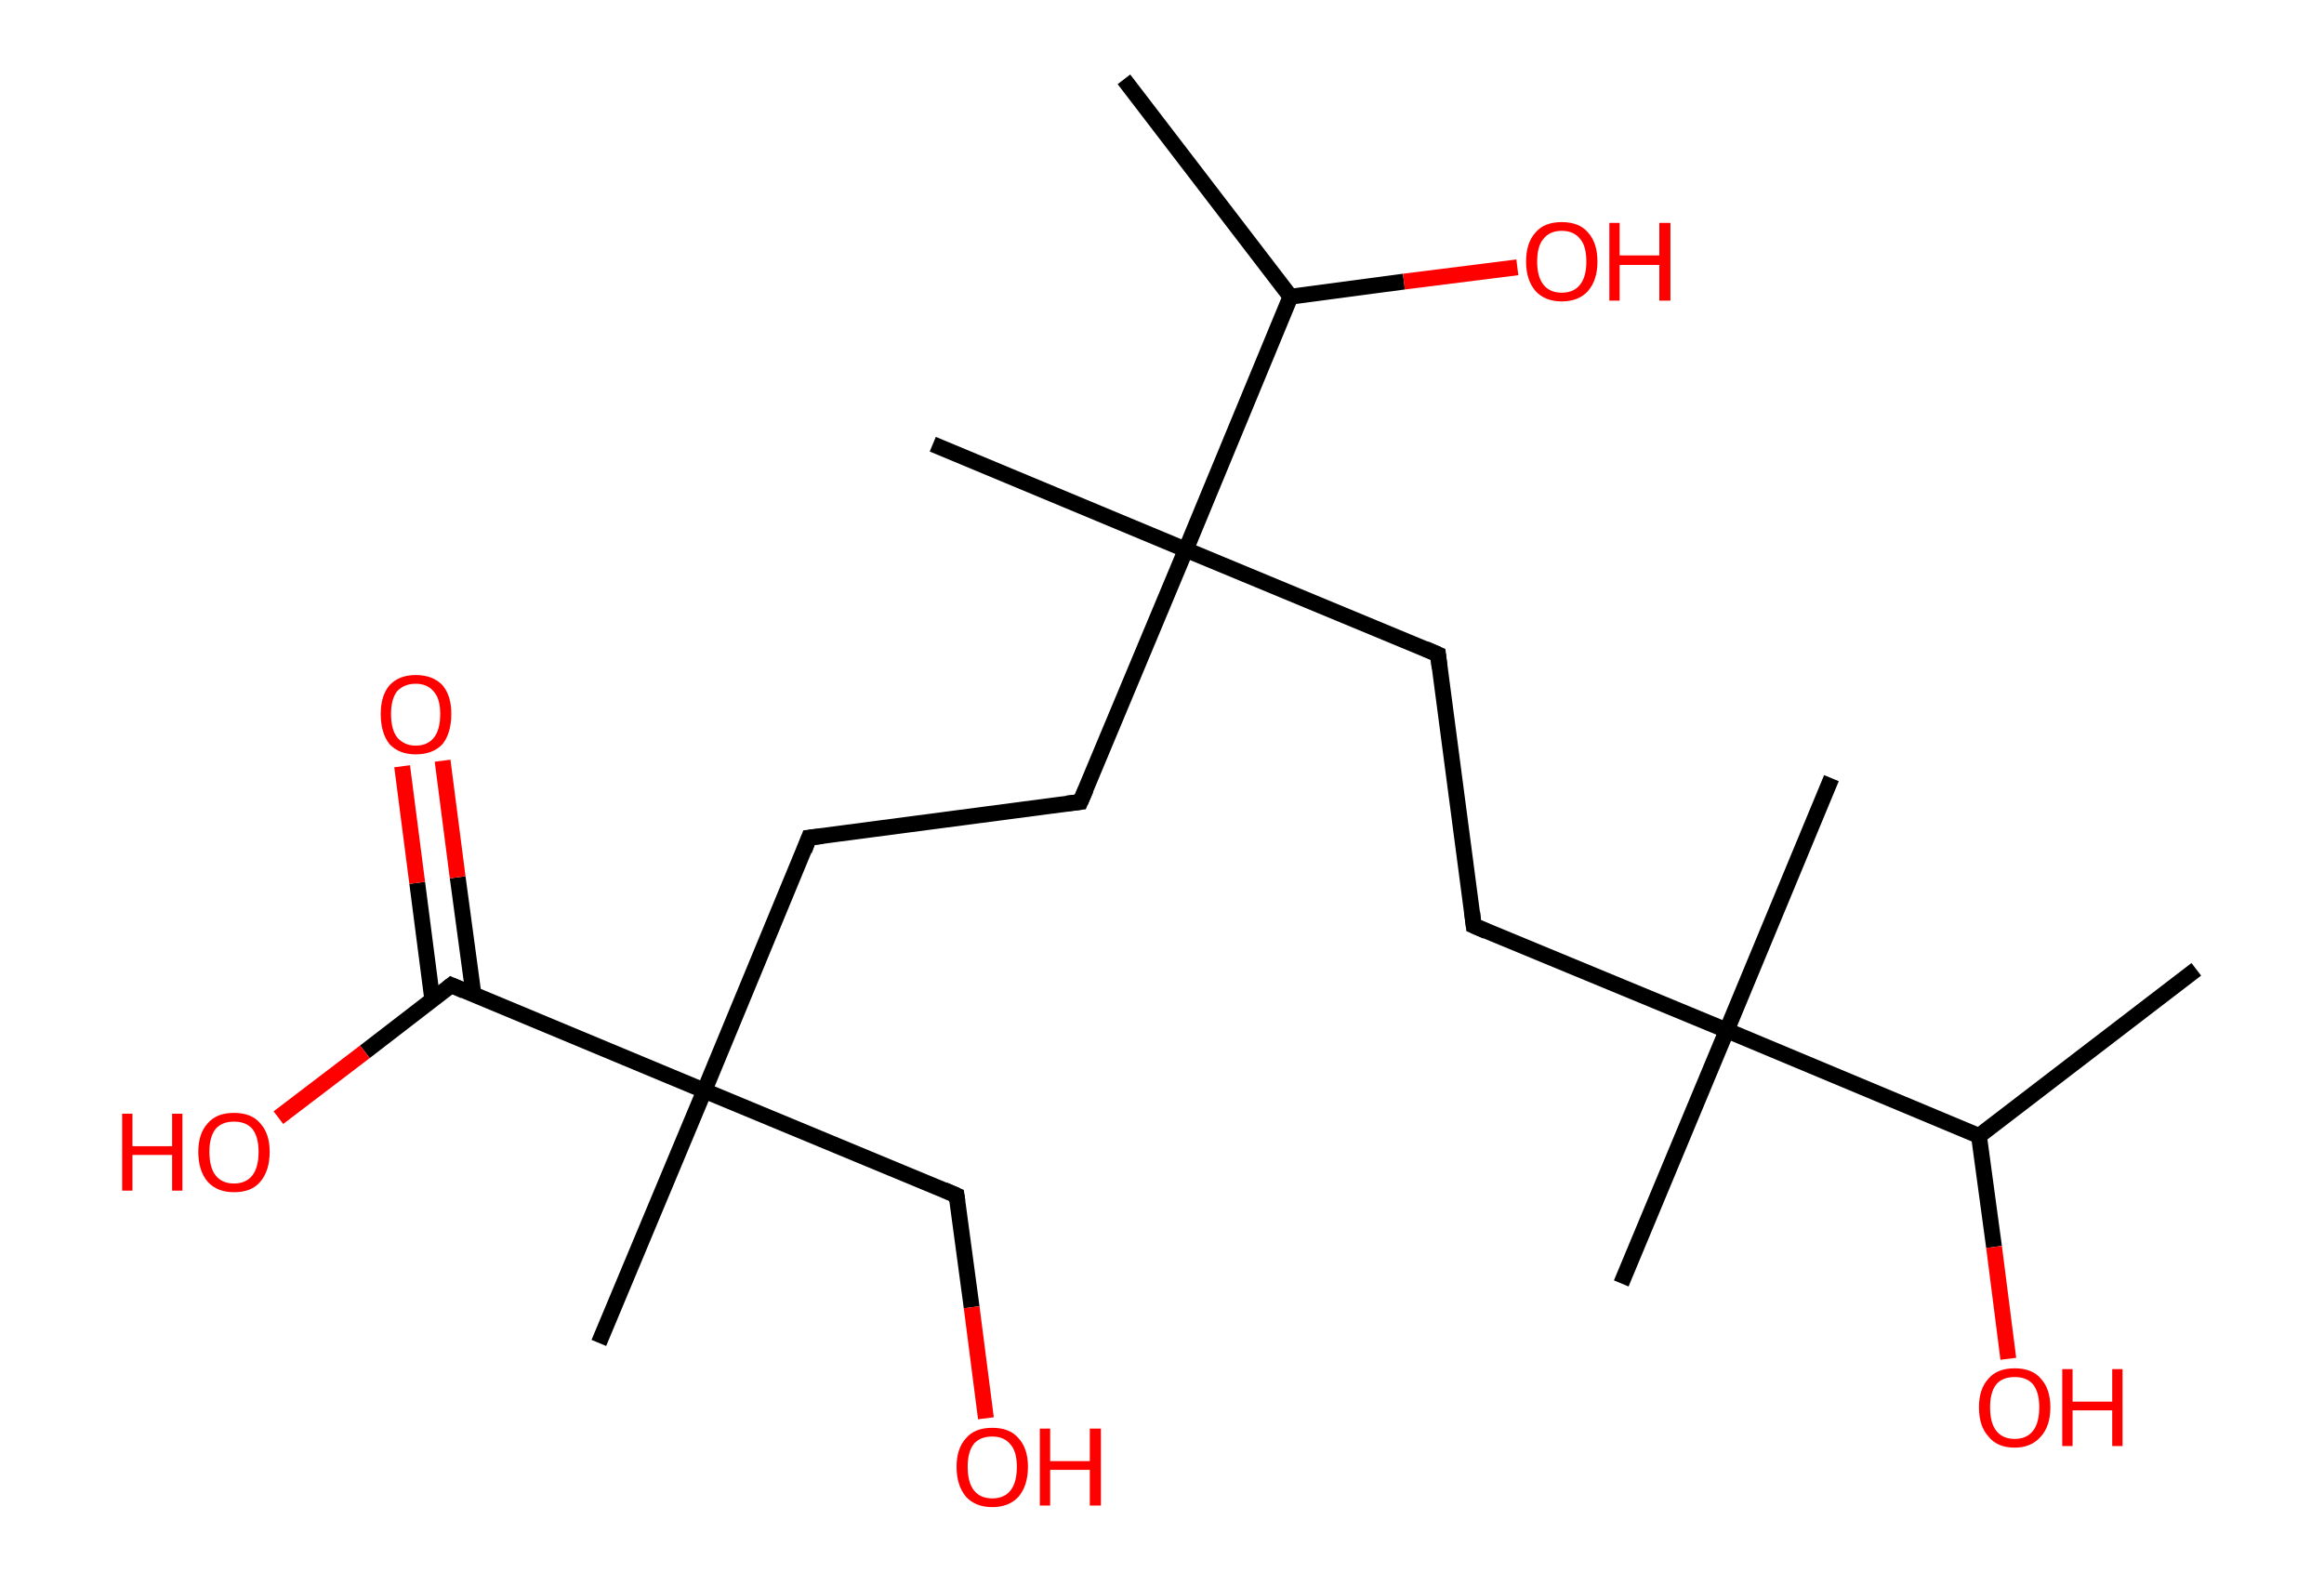 <?xml version='1.0' encoding='ASCII' standalone='yes'?>
<svg xmlns="http://www.w3.org/2000/svg" xmlns:rdkit="http://www.rdkit.org/xml" xmlns:xlink="http://www.w3.org/1999/xlink" version="1.1" baseProfile="full" xml:space="preserve" width="293px" height="200px" viewBox="0 0 293 200">
<!-- END OF HEADER -->
<rect style="opacity:1.0;fill:#FFFFFF;stroke:none" width="293.0" height="200.0" x="0.0" y="0.0"> </rect>
<path class="bond-0 atom-0 atom-1" d="M 276.9,122.2 L 249.5,143.2" style="fill:none;fill-rule:evenodd;stroke:#000000;stroke-width:2.0px;stroke-linecap:butt;stroke-linejoin:miter;stroke-opacity:1"/>
<path class="bond-1 atom-1 atom-2" d="M 249.5,143.2 L 251.4,157.2" style="fill:none;fill-rule:evenodd;stroke:#000000;stroke-width:2.0px;stroke-linecap:butt;stroke-linejoin:miter;stroke-opacity:1"/>
<path class="bond-1 atom-1 atom-2" d="M 251.4,157.2 L 253.2,171.3" style="fill:none;fill-rule:evenodd;stroke:#FF0000;stroke-width:2.0px;stroke-linecap:butt;stroke-linejoin:miter;stroke-opacity:1"/>
<path class="bond-2 atom-1 atom-3" d="M 249.5,143.2 L 217.7,129.9" style="fill:none;fill-rule:evenodd;stroke:#000000;stroke-width:2.0px;stroke-linecap:butt;stroke-linejoin:miter;stroke-opacity:1"/>
<path class="bond-3 atom-3 atom-4" d="M 217.7,129.9 L 204.4,161.8" style="fill:none;fill-rule:evenodd;stroke:#000000;stroke-width:2.0px;stroke-linecap:butt;stroke-linejoin:miter;stroke-opacity:1"/>
<path class="bond-4 atom-3 atom-5" d="M 217.7,129.9 L 230.9,98.1" style="fill:none;fill-rule:evenodd;stroke:#000000;stroke-width:2.0px;stroke-linecap:butt;stroke-linejoin:miter;stroke-opacity:1"/>
<path class="bond-5 atom-3 atom-6" d="M 217.7,129.9 L 185.8,116.7" style="fill:none;fill-rule:evenodd;stroke:#000000;stroke-width:2.0px;stroke-linecap:butt;stroke-linejoin:miter;stroke-opacity:1"/>
<path class="bond-6 atom-6 atom-7" d="M 185.8,116.7 L 181.3,82.5" style="fill:none;fill-rule:evenodd;stroke:#000000;stroke-width:2.0px;stroke-linecap:butt;stroke-linejoin:miter;stroke-opacity:1"/>
<path class="bond-7 atom-7 atom-8" d="M 181.3,82.5 L 149.5,69.3" style="fill:none;fill-rule:evenodd;stroke:#000000;stroke-width:2.0px;stroke-linecap:butt;stroke-linejoin:miter;stroke-opacity:1"/>
<path class="bond-8 atom-8 atom-9" d="M 149.5,69.3 L 117.6,56.0" style="fill:none;fill-rule:evenodd;stroke:#000000;stroke-width:2.0px;stroke-linecap:butt;stroke-linejoin:miter;stroke-opacity:1"/>
<path class="bond-9 atom-8 atom-10" d="M 149.5,69.3 L 136.2,101.1" style="fill:none;fill-rule:evenodd;stroke:#000000;stroke-width:2.0px;stroke-linecap:butt;stroke-linejoin:miter;stroke-opacity:1"/>
<path class="bond-10 atom-10 atom-11" d="M 136.2,101.1 L 102.0,105.6" style="fill:none;fill-rule:evenodd;stroke:#000000;stroke-width:2.0px;stroke-linecap:butt;stroke-linejoin:miter;stroke-opacity:1"/>
<path class="bond-11 atom-11 atom-12" d="M 102.0,105.6 L 88.8,137.5" style="fill:none;fill-rule:evenodd;stroke:#000000;stroke-width:2.0px;stroke-linecap:butt;stroke-linejoin:miter;stroke-opacity:1"/>
<path class="bond-12 atom-12 atom-13" d="M 88.8,137.5 L 75.5,169.3" style="fill:none;fill-rule:evenodd;stroke:#000000;stroke-width:2.0px;stroke-linecap:butt;stroke-linejoin:miter;stroke-opacity:1"/>
<path class="bond-13 atom-12 atom-14" d="M 88.8,137.5 L 120.6,150.7" style="fill:none;fill-rule:evenodd;stroke:#000000;stroke-width:2.0px;stroke-linecap:butt;stroke-linejoin:miter;stroke-opacity:1"/>
<path class="bond-14 atom-14 atom-15" d="M 120.6,150.7 L 122.5,164.8" style="fill:none;fill-rule:evenodd;stroke:#000000;stroke-width:2.0px;stroke-linecap:butt;stroke-linejoin:miter;stroke-opacity:1"/>
<path class="bond-14 atom-14 atom-15" d="M 122.5,164.8 L 124.3,178.8" style="fill:none;fill-rule:evenodd;stroke:#FF0000;stroke-width:2.0px;stroke-linecap:butt;stroke-linejoin:miter;stroke-opacity:1"/>
<path class="bond-15 atom-12 atom-16" d="M 88.8,137.5 L 56.9,124.2" style="fill:none;fill-rule:evenodd;stroke:#000000;stroke-width:2.0px;stroke-linecap:butt;stroke-linejoin:miter;stroke-opacity:1"/>
<path class="bond-16 atom-16 atom-17" d="M 59.7,125.4 L 57.7,110.6" style="fill:none;fill-rule:evenodd;stroke:#000000;stroke-width:2.0px;stroke-linecap:butt;stroke-linejoin:miter;stroke-opacity:1"/>
<path class="bond-16 atom-16 atom-17" d="M 57.7,110.6 L 55.8,95.9" style="fill:none;fill-rule:evenodd;stroke:#FF0000;stroke-width:2.0px;stroke-linecap:butt;stroke-linejoin:miter;stroke-opacity:1"/>
<path class="bond-16 atom-16 atom-17" d="M 54.5,126.0 L 52.6,111.3" style="fill:none;fill-rule:evenodd;stroke:#000000;stroke-width:2.0px;stroke-linecap:butt;stroke-linejoin:miter;stroke-opacity:1"/>
<path class="bond-16 atom-16 atom-17" d="M 52.6,111.3 L 50.7,96.6" style="fill:none;fill-rule:evenodd;stroke:#FF0000;stroke-width:2.0px;stroke-linecap:butt;stroke-linejoin:miter;stroke-opacity:1"/>
<path class="bond-17 atom-16 atom-18" d="M 56.9,124.2 L 46.0,132.6" style="fill:none;fill-rule:evenodd;stroke:#000000;stroke-width:2.0px;stroke-linecap:butt;stroke-linejoin:miter;stroke-opacity:1"/>
<path class="bond-17 atom-16 atom-18" d="M 46.0,132.6 L 35.1,140.9" style="fill:none;fill-rule:evenodd;stroke:#FF0000;stroke-width:2.0px;stroke-linecap:butt;stroke-linejoin:miter;stroke-opacity:1"/>
<path class="bond-18 atom-8 atom-19" d="M 149.5,69.3 L 162.7,37.4" style="fill:none;fill-rule:evenodd;stroke:#000000;stroke-width:2.0px;stroke-linecap:butt;stroke-linejoin:miter;stroke-opacity:1"/>
<path class="bond-19 atom-19 atom-20" d="M 162.7,37.4 L 141.7,10.0" style="fill:none;fill-rule:evenodd;stroke:#000000;stroke-width:2.0px;stroke-linecap:butt;stroke-linejoin:miter;stroke-opacity:1"/>
<path class="bond-20 atom-19 atom-21" d="M 162.7,37.4 L 177.0,35.5" style="fill:none;fill-rule:evenodd;stroke:#000000;stroke-width:2.0px;stroke-linecap:butt;stroke-linejoin:miter;stroke-opacity:1"/>
<path class="bond-20 atom-19 atom-21" d="M 177.0,35.5 L 191.3,33.7" style="fill:none;fill-rule:evenodd;stroke:#FF0000;stroke-width:2.0px;stroke-linecap:butt;stroke-linejoin:miter;stroke-opacity:1"/>
<path d="M 187.4,117.4 L 185.8,116.7 L 185.6,115.0" style="fill:none;stroke:#000000;stroke-width:2.0px;stroke-linecap:butt;stroke-linejoin:miter;stroke-opacity:1;"/>
<path d="M 181.5,84.2 L 181.3,82.5 L 179.7,81.8" style="fill:none;stroke:#000000;stroke-width:2.0px;stroke-linecap:butt;stroke-linejoin:miter;stroke-opacity:1;"/>
<path d="M 136.9,99.5 L 136.2,101.1 L 134.5,101.3" style="fill:none;stroke:#000000;stroke-width:2.0px;stroke-linecap:butt;stroke-linejoin:miter;stroke-opacity:1;"/>
<path d="M 103.7,105.4 L 102.0,105.6 L 101.4,107.2" style="fill:none;stroke:#000000;stroke-width:2.0px;stroke-linecap:butt;stroke-linejoin:miter;stroke-opacity:1;"/>
<path d="M 119.0,150.0 L 120.6,150.7 L 120.7,151.4" style="fill:none;stroke:#000000;stroke-width:2.0px;stroke-linecap:butt;stroke-linejoin:miter;stroke-opacity:1;"/>
<path d="M 58.5,124.9 L 56.9,124.2 L 56.4,124.6" style="fill:none;stroke:#000000;stroke-width:2.0px;stroke-linecap:butt;stroke-linejoin:miter;stroke-opacity:1;"/>
<path class="atom-2" d="M 249.5 177.4 Q 249.5 175.1, 250.7 173.8 Q 251.8 172.5, 254.0 172.5 Q 256.2 172.5, 257.3 173.8 Q 258.5 175.1, 258.5 177.4 Q 258.5 179.8, 257.3 181.1 Q 256.1 182.5, 254.0 182.5 Q 251.8 182.5, 250.7 181.1 Q 249.5 179.8, 249.5 177.4 M 254.0 181.4 Q 255.5 181.4, 256.3 180.4 Q 257.1 179.4, 257.1 177.4 Q 257.1 175.5, 256.3 174.5 Q 255.5 173.6, 254.0 173.6 Q 252.5 173.6, 251.7 174.5 Q 250.9 175.5, 250.9 177.4 Q 250.9 179.4, 251.7 180.4 Q 252.5 181.4, 254.0 181.4 " fill="#FF0000"/>
<path class="atom-2" d="M 260.0 172.6 L 261.3 172.6 L 261.3 176.7 L 266.3 176.7 L 266.3 172.6 L 267.6 172.6 L 267.6 182.3 L 266.3 182.3 L 266.3 177.8 L 261.3 177.8 L 261.3 182.3 L 260.0 182.3 L 260.0 172.6 " fill="#FF0000"/>
<path class="atom-15" d="M 120.6 184.9 Q 120.6 182.6, 121.8 181.3 Q 122.9 180.0, 125.1 180.0 Q 127.3 180.0, 128.4 181.3 Q 129.6 182.6, 129.6 184.9 Q 129.6 187.3, 128.4 188.7 Q 127.2 190.0, 125.1 190.0 Q 123.0 190.0, 121.8 188.7 Q 120.6 187.3, 120.6 184.9 M 125.1 188.9 Q 126.6 188.9, 127.4 187.9 Q 128.2 186.9, 128.2 184.9 Q 128.2 183.0, 127.4 182.1 Q 126.6 181.1, 125.1 181.1 Q 123.6 181.1, 122.8 182.0 Q 122.0 183.0, 122.0 184.9 Q 122.0 186.9, 122.8 187.9 Q 123.6 188.9, 125.1 188.9 " fill="#FF0000"/>
<path class="atom-15" d="M 131.1 180.1 L 132.4 180.1 L 132.4 184.2 L 137.4 184.2 L 137.4 180.1 L 138.8 180.1 L 138.8 189.8 L 137.4 189.8 L 137.4 185.3 L 132.4 185.3 L 132.4 189.8 L 131.1 189.8 L 131.1 180.1 " fill="#FF0000"/>
<path class="atom-17" d="M 48.0 90.0 Q 48.0 87.7, 49.1 86.4 Q 50.3 85.1, 52.4 85.1 Q 54.6 85.1, 55.8 86.4 Q 56.9 87.7, 56.9 90.0 Q 56.9 92.4, 55.8 93.8 Q 54.6 95.1, 52.4 95.1 Q 50.3 95.1, 49.1 93.8 Q 48.0 92.4, 48.0 90.0 M 52.4 94.0 Q 53.9 94.0, 54.7 93.0 Q 55.5 92.0, 55.5 90.0 Q 55.5 88.1, 54.7 87.2 Q 53.9 86.2, 52.4 86.2 Q 51.0 86.2, 50.1 87.1 Q 49.3 88.1, 49.3 90.0 Q 49.3 92.0, 50.1 93.0 Q 51.0 94.0, 52.4 94.0 " fill="#FF0000"/>
<path class="atom-18" d="M 15.4 140.4 L 16.7 140.4 L 16.7 144.5 L 21.7 144.5 L 21.7 140.4 L 23.0 140.4 L 23.0 150.1 L 21.7 150.1 L 21.7 145.6 L 16.7 145.6 L 16.7 150.1 L 15.4 150.1 L 15.4 140.4 " fill="#FF0000"/>
<path class="atom-18" d="M 25.0 145.2 Q 25.0 142.9, 26.2 141.6 Q 27.3 140.3, 29.5 140.3 Q 31.7 140.3, 32.8 141.6 Q 34.0 142.9, 34.0 145.2 Q 34.0 147.6, 32.8 149.0 Q 31.7 150.3, 29.5 150.3 Q 27.4 150.3, 26.2 149.0 Q 25.0 147.6, 25.0 145.2 M 29.5 149.2 Q 31.0 149.2, 31.8 148.2 Q 32.6 147.2, 32.6 145.2 Q 32.6 143.3, 31.8 142.3 Q 31.0 141.4, 29.5 141.4 Q 28.0 141.4, 27.2 142.3 Q 26.4 143.3, 26.4 145.2 Q 26.4 147.2, 27.2 148.2 Q 28.0 149.2, 29.5 149.2 " fill="#FF0000"/>
<path class="atom-21" d="M 192.4 33.0 Q 192.4 30.6, 193.6 29.3 Q 194.7 28.0, 196.9 28.0 Q 199.1 28.0, 200.2 29.3 Q 201.4 30.6, 201.4 33.0 Q 201.4 35.3, 200.2 36.7 Q 199.0 38.0, 196.9 38.0 Q 194.8 38.0, 193.6 36.7 Q 192.4 35.3, 192.4 33.0 M 196.9 36.9 Q 198.4 36.9, 199.2 35.9 Q 200.0 34.9, 200.0 33.0 Q 200.0 31.0, 199.2 30.1 Q 198.4 29.1, 196.9 29.1 Q 195.4 29.1, 194.6 30.1 Q 193.8 31.0, 193.8 33.0 Q 193.8 34.9, 194.6 35.9 Q 195.4 36.9, 196.9 36.9 " fill="#FF0000"/>
<path class="atom-21" d="M 202.9 28.1 L 204.2 28.1 L 204.2 32.2 L 209.2 32.2 L 209.2 28.1 L 210.6 28.1 L 210.6 37.9 L 209.2 37.9 L 209.2 33.4 L 204.2 33.4 L 204.2 37.9 L 202.9 37.9 L 202.9 28.1 " fill="#FF0000"/>
</svg>
